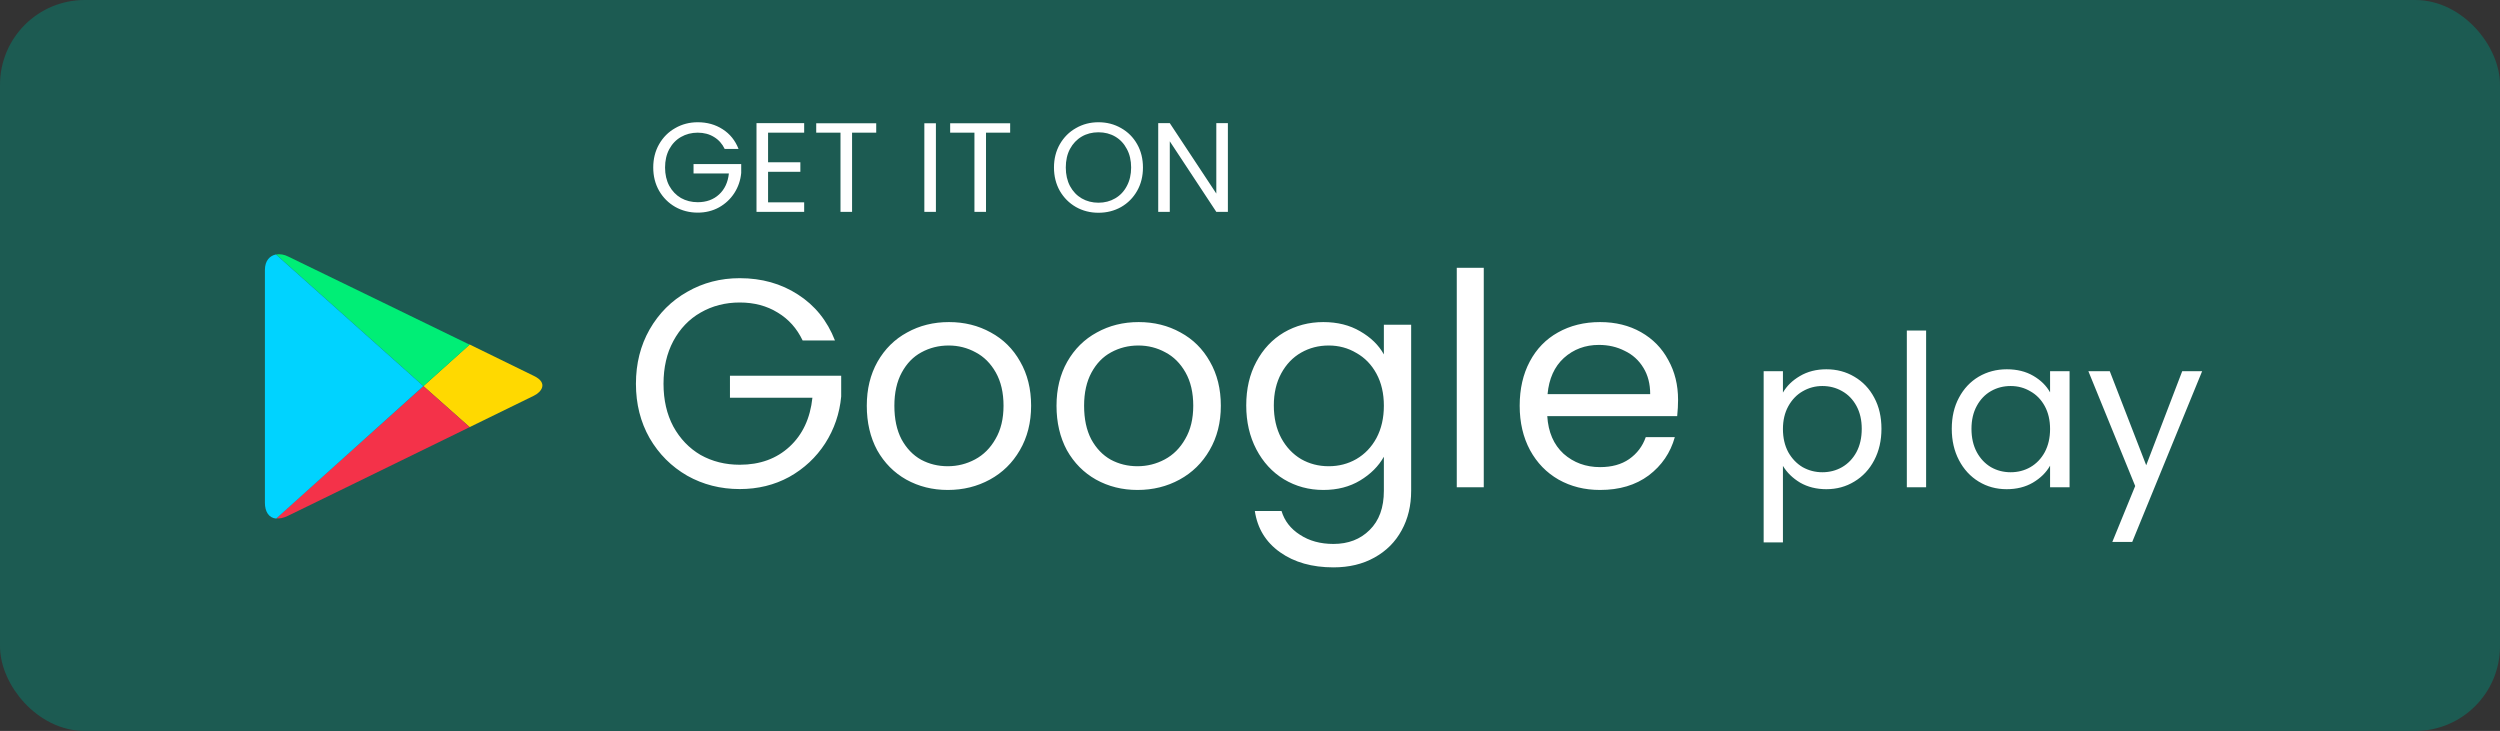 <svg width="236" height="69" viewBox="0 0 236 69" fill="none" xmlns="http://www.w3.org/2000/svg">
<rect x="0" y="0" width="236" height="69" fill="#333333" stroke="none"/>
<rect x="1" y="1" width="234" height="67" rx="7" fill="#1C5B52"/>
<path d="M75.768 32.14C75.227 31.001 74.443 30.124 73.416 29.508C72.389 28.873 71.195 28.556 69.832 28.556C68.469 28.556 67.237 28.873 66.136 29.508C65.053 30.124 64.195 31.02 63.56 32.196C62.944 33.353 62.636 34.697 62.636 36.228C62.636 37.759 62.944 39.103 63.56 40.26C64.195 41.417 65.053 42.313 66.136 42.948C67.237 43.564 68.469 43.872 69.832 43.872C71.736 43.872 73.304 43.303 74.536 42.164C75.768 41.025 76.487 39.485 76.692 37.544H68.908V35.472H79.408V37.432C79.259 39.037 78.755 40.512 77.896 41.856C77.037 43.181 75.908 44.236 74.508 45.02C73.108 45.785 71.549 46.168 69.832 46.168C68.022 46.168 66.37 45.748 64.876 44.908C63.383 44.049 62.197 42.864 61.32 41.352C60.462 39.84 60.032 38.132 60.032 36.228C60.032 34.324 60.462 32.616 61.32 31.104C62.197 29.573 63.383 28.388 64.876 27.548C66.37 26.689 68.022 26.26 69.832 26.26C71.904 26.26 73.734 26.773 75.32 27.8C76.925 28.827 78.092 30.273 78.82 32.14H75.768ZM89.469 46.252C88.032 46.252 86.725 45.925 85.549 45.272C84.392 44.619 83.477 43.695 82.805 42.5C82.152 41.287 81.825 39.887 81.825 38.3C81.825 36.732 82.161 35.351 82.833 34.156C83.524 32.943 84.457 32.019 85.633 31.384C86.809 30.731 88.125 30.404 89.581 30.404C91.037 30.404 92.353 30.731 93.529 31.384C94.705 32.019 95.629 32.933 96.301 34.128C96.992 35.323 97.337 36.713 97.337 38.3C97.337 39.887 96.982 41.287 96.273 42.5C95.582 43.695 94.64 44.619 93.445 45.272C92.25 45.925 90.925 46.252 89.469 46.252ZM89.469 44.012C90.384 44.012 91.242 43.797 92.045 43.368C92.848 42.939 93.492 42.295 93.977 41.436C94.481 40.577 94.733 39.532 94.733 38.3C94.733 37.068 94.49 36.023 94.005 35.164C93.52 34.305 92.885 33.671 92.101 33.26C91.317 32.831 90.468 32.616 89.553 32.616C88.62 32.616 87.761 32.831 86.977 33.26C86.212 33.671 85.596 34.305 85.129 35.164C84.662 36.023 84.429 37.068 84.429 38.3C84.429 39.551 84.653 40.605 85.101 41.464C85.568 42.323 86.184 42.967 86.949 43.396C87.714 43.807 88.554 44.012 89.469 44.012ZM107.379 46.252C105.942 46.252 104.635 45.925 103.459 45.272C102.302 44.619 101.387 43.695 100.715 42.5C100.062 41.287 99.735 39.887 99.735 38.3C99.735 36.732 100.071 35.351 100.743 34.156C101.434 32.943 102.367 32.019 103.543 31.384C104.719 30.731 106.035 30.404 107.491 30.404C108.947 30.404 110.263 30.731 111.439 31.384C112.615 32.019 113.539 32.933 114.211 34.128C114.902 35.323 115.247 36.713 115.247 38.3C115.247 39.887 114.893 41.287 114.183 42.5C113.493 43.695 112.55 44.619 111.355 45.272C110.161 45.925 108.835 46.252 107.379 46.252ZM107.379 44.012C108.294 44.012 109.153 43.797 109.955 43.368C110.758 42.939 111.402 42.295 111.887 41.436C112.391 40.577 112.643 39.532 112.643 38.3C112.643 37.068 112.401 36.023 111.915 35.164C111.43 34.305 110.795 33.671 110.011 33.26C109.227 32.831 108.378 32.616 107.463 32.616C106.53 32.616 105.671 32.831 104.887 33.26C104.122 33.671 103.506 34.305 103.039 35.164C102.573 36.023 102.339 37.068 102.339 38.3C102.339 39.551 102.563 40.605 103.011 41.464C103.478 42.323 104.094 42.967 104.859 43.396C105.625 43.807 106.465 44.012 107.379 44.012ZM124.925 30.404C126.251 30.404 127.408 30.693 128.397 31.272C129.405 31.851 130.152 32.579 130.637 33.456V30.656H133.213V46.336C133.213 47.736 132.915 48.977 132.317 50.06C131.72 51.161 130.861 52.02 129.741 52.636C128.64 53.252 127.352 53.56 125.877 53.56C123.861 53.56 122.181 53.084 120.837 52.132C119.493 51.18 118.7 49.883 118.457 48.24H120.977C121.257 49.173 121.836 49.92 122.713 50.48C123.591 51.059 124.645 51.348 125.877 51.348C127.277 51.348 128.416 50.909 129.293 50.032C130.189 49.155 130.637 47.923 130.637 46.336V43.116C130.133 44.012 129.387 44.759 128.397 45.356C127.408 45.953 126.251 46.252 124.925 46.252C123.563 46.252 122.321 45.916 121.201 45.244C120.1 44.572 119.232 43.629 118.597 42.416C117.963 41.203 117.645 39.821 117.645 38.272C117.645 36.704 117.963 35.332 118.597 34.156C119.232 32.961 120.1 32.037 121.201 31.384C122.321 30.731 123.563 30.404 124.925 30.404ZM130.637 38.3C130.637 37.143 130.404 36.135 129.937 35.276C129.471 34.417 128.836 33.764 128.033 33.316C127.249 32.849 126.381 32.616 125.429 32.616C124.477 32.616 123.609 32.84 122.825 33.288C122.041 33.736 121.416 34.389 120.949 35.248C120.483 36.107 120.249 37.115 120.249 38.272C120.249 39.448 120.483 40.475 120.949 41.352C121.416 42.211 122.041 42.873 122.825 43.34C123.609 43.788 124.477 44.012 125.429 44.012C126.381 44.012 127.249 43.788 128.033 43.34C128.836 42.873 129.471 42.211 129.937 41.352C130.404 40.475 130.637 39.457 130.637 38.3ZM140.067 25.28V46H137.519V25.28H140.067ZM158.41 37.74C158.41 38.225 158.382 38.739 158.326 39.28H146.062C146.155 40.792 146.669 41.977 147.602 42.836C148.554 43.676 149.702 44.096 151.046 44.096C152.147 44.096 153.062 43.844 153.79 43.34C154.537 42.817 155.059 42.127 155.358 41.268H158.102C157.691 42.743 156.87 43.947 155.638 44.88C154.406 45.795 152.875 46.252 151.046 46.252C149.59 46.252 148.283 45.925 147.126 45.272C145.987 44.619 145.091 43.695 144.438 42.5C143.785 41.287 143.458 39.887 143.458 38.3C143.458 36.713 143.775 35.323 144.41 34.128C145.045 32.933 145.931 32.019 147.07 31.384C148.227 30.731 149.553 30.404 151.046 30.404C152.502 30.404 153.79 30.721 154.91 31.356C156.03 31.991 156.889 32.868 157.486 33.988C158.102 35.089 158.41 36.34 158.41 37.74ZM155.778 37.208C155.778 36.237 155.563 35.407 155.134 34.716C154.705 34.007 154.117 33.475 153.37 33.12C152.642 32.747 151.83 32.56 150.934 32.56C149.646 32.56 148.545 32.971 147.63 33.792C146.734 34.613 146.221 35.752 146.09 37.208H155.778ZM168.309 37.06C168.669 36.433 169.203 35.913 169.909 35.5C170.629 35.073 171.463 34.86 172.409 34.86C173.383 34.86 174.263 35.093 175.049 35.56C175.849 36.027 176.476 36.687 176.929 37.54C177.383 38.38 177.609 39.36 177.609 40.48C177.609 41.587 177.383 42.573 176.929 43.44C176.476 44.307 175.849 44.98 175.049 45.46C174.263 45.94 173.383 46.18 172.409 46.18C171.476 46.18 170.649 45.973 169.929 45.56C169.223 45.133 168.683 44.607 168.309 43.98V51.2H166.489V35.04H168.309V37.06ZM175.749 40.48C175.749 39.653 175.583 38.933 175.249 38.32C174.916 37.707 174.463 37.24 173.889 36.92C173.329 36.6 172.709 36.44 172.029 36.44C171.363 36.44 170.743 36.607 170.169 36.94C169.609 37.26 169.156 37.733 168.809 38.36C168.476 38.973 168.309 39.687 168.309 40.5C168.309 41.327 168.476 42.053 168.809 42.68C169.156 43.293 169.609 43.767 170.169 44.1C170.743 44.42 171.363 44.58 172.029 44.58C172.709 44.58 173.329 44.42 173.889 44.1C174.463 43.767 174.916 43.293 175.249 42.68C175.583 42.053 175.749 41.32 175.749 40.48ZM181.825 31.2V46H180.005V31.2H181.825ZM184.247 40.48C184.247 39.36 184.473 38.38 184.927 37.54C185.38 36.687 186 36.027 186.787 35.56C187.587 35.093 188.473 34.86 189.447 34.86C190.407 34.86 191.24 35.067 191.947 35.48C192.653 35.893 193.18 36.413 193.527 37.04V35.04H195.367V46H193.527V43.96C193.167 44.6 192.627 45.133 191.907 45.56C191.2 45.973 190.373 46.18 189.427 46.18C188.453 46.18 187.573 45.94 186.787 45.46C186 44.98 185.38 44.307 184.927 43.44C184.473 42.573 184.247 41.587 184.247 40.48ZM193.527 40.5C193.527 39.673 193.36 38.953 193.027 38.34C192.693 37.727 192.24 37.26 191.667 36.94C191.107 36.607 190.487 36.44 189.807 36.44C189.127 36.44 188.507 36.6 187.947 36.92C187.387 37.24 186.94 37.707 186.607 38.32C186.273 38.933 186.107 39.653 186.107 40.48C186.107 41.32 186.273 42.053 186.607 42.68C186.94 43.293 187.387 43.767 187.947 44.1C188.507 44.42 189.127 44.58 189.807 44.58C190.487 44.58 191.107 44.42 191.667 44.1C192.24 43.767 192.693 43.293 193.027 42.68C193.36 42.053 193.527 41.327 193.527 40.5ZM207.882 35.04L201.282 51.16H199.402L201.562 45.88L197.142 35.04H199.162L202.602 43.92L206.002 35.04H207.882Z" fill="white"/>
<path d="M68.41 14.06C68.178 13.572 67.842 13.196 67.402 12.932C66.962 12.66 66.45 12.524 65.866 12.524C65.282 12.524 64.754 12.66 64.282 12.932C63.818 13.196 63.45 13.58 63.178 14.084C62.914 14.58 62.782 15.156 62.782 15.812C62.782 16.468 62.914 17.044 63.178 17.54C63.45 18.036 63.818 18.42 64.282 18.692C64.754 18.956 65.282 19.088 65.866 19.088C66.682 19.088 67.354 18.844 67.882 18.356C68.41 17.868 68.718 17.208 68.806 16.376H65.47V15.488H69.97V16.328C69.906 17.016 69.69 17.648 69.322 18.224C68.954 18.792 68.47 19.244 67.87 19.58C67.27 19.908 66.602 20.072 65.866 20.072C65.09 20.072 64.382 19.892 63.742 19.532C63.102 19.164 62.594 18.656 62.218 18.008C61.85 17.36 61.666 16.628 61.666 15.812C61.666 14.996 61.85 14.264 62.218 13.616C62.594 12.96 63.102 12.452 63.742 12.092C64.382 11.724 65.09 11.54 65.866 11.54C66.754 11.54 67.538 11.76 68.218 12.2C68.906 12.64 69.406 13.26 69.718 14.06H68.41ZM72.506 12.524V15.32H75.554V16.22H72.506V19.1H75.914V20H71.414V11.624H75.914V12.524H72.506ZM82.715 11.636V12.524H80.435V20H79.343V12.524H77.051V11.636H82.715ZM88.35 11.636V20H87.258V11.636H88.35ZM95.359 11.636V12.524H93.079V20H91.987V12.524H89.695V11.636H95.359ZM103.695 20.084C102.919 20.084 102.211 19.904 101.571 19.544C100.931 19.176 100.423 18.668 100.047 18.02C99.678 17.364 99.495 16.628 99.495 15.812C99.495 14.996 99.678 14.264 100.047 13.616C100.423 12.96 100.931 12.452 101.571 12.092C102.211 11.724 102.919 11.54 103.695 11.54C104.479 11.54 105.191 11.724 105.831 12.092C106.471 12.452 106.975 12.956 107.343 13.604C107.711 14.252 107.895 14.988 107.895 15.812C107.895 16.636 107.711 17.372 107.343 18.02C106.975 18.668 106.471 19.176 105.831 19.544C105.191 19.904 104.479 20.084 103.695 20.084ZM103.695 19.136C104.279 19.136 104.803 19 105.267 18.728C105.739 18.456 106.107 18.068 106.371 17.564C106.643 17.06 106.779 16.476 106.779 15.812C106.779 15.14 106.643 14.556 106.371 14.06C106.107 13.556 105.743 13.168 105.279 12.896C104.815 12.624 104.287 12.488 103.695 12.488C103.103 12.488 102.575 12.624 102.111 12.896C101.647 13.168 101.279 13.556 101.007 14.06C100.743 14.556 100.611 15.14 100.611 15.812C100.611 16.476 100.743 17.06 101.007 17.564C101.279 18.068 101.647 18.456 102.111 18.728C102.583 19 103.111 19.136 103.695 19.136ZM115.912 20H114.82L110.428 13.34V20H109.336V11.624H110.428L114.82 18.272V11.624H115.912V20Z" fill="white"/>
<rect x="1" y="1" width="234" height="67" rx="7" stroke="#1C5B52" stroke-width="2"/>
<g clip-path="url(#clip0_101_716)">
<path d="M44.334 40.321C47.656 38.695 50.175 37.455 50.392 37.359C51.086 37.03 51.803 36.158 50.392 35.482C49.936 35.269 47.482 34.068 44.334 32.52L39.97 36.449L44.334 40.321V40.321Z" fill="#FFD900"/>
<path d="M39.969 36.449L26.073 48.935C26.399 48.973 26.768 48.896 27.202 48.684C28.113 48.239 37.776 43.534 44.334 40.322L39.969 36.449Z" fill="#F43249"/>
<path d="M39.97 36.449L44.334 32.539C44.334 32.539 28.179 24.68 27.202 24.216C26.834 24.021 26.421 23.964 26.052 24.021L39.97 36.449Z" fill="#00EE76"/>
<path d="M39.967 36.449L26.049 24.021C25.484 24.138 25.007 24.583 25.007 25.492V47.464C25.007 48.296 25.376 48.896 26.071 48.954L39.967 36.449Z" fill="#00D3FF"/>
</g>
<defs>
<clipPath id="clip0_101_716">
<rect width="26.22" height="25" fill="white" transform="translate(25 24)"/>
</clipPath>
</defs>
</svg>
